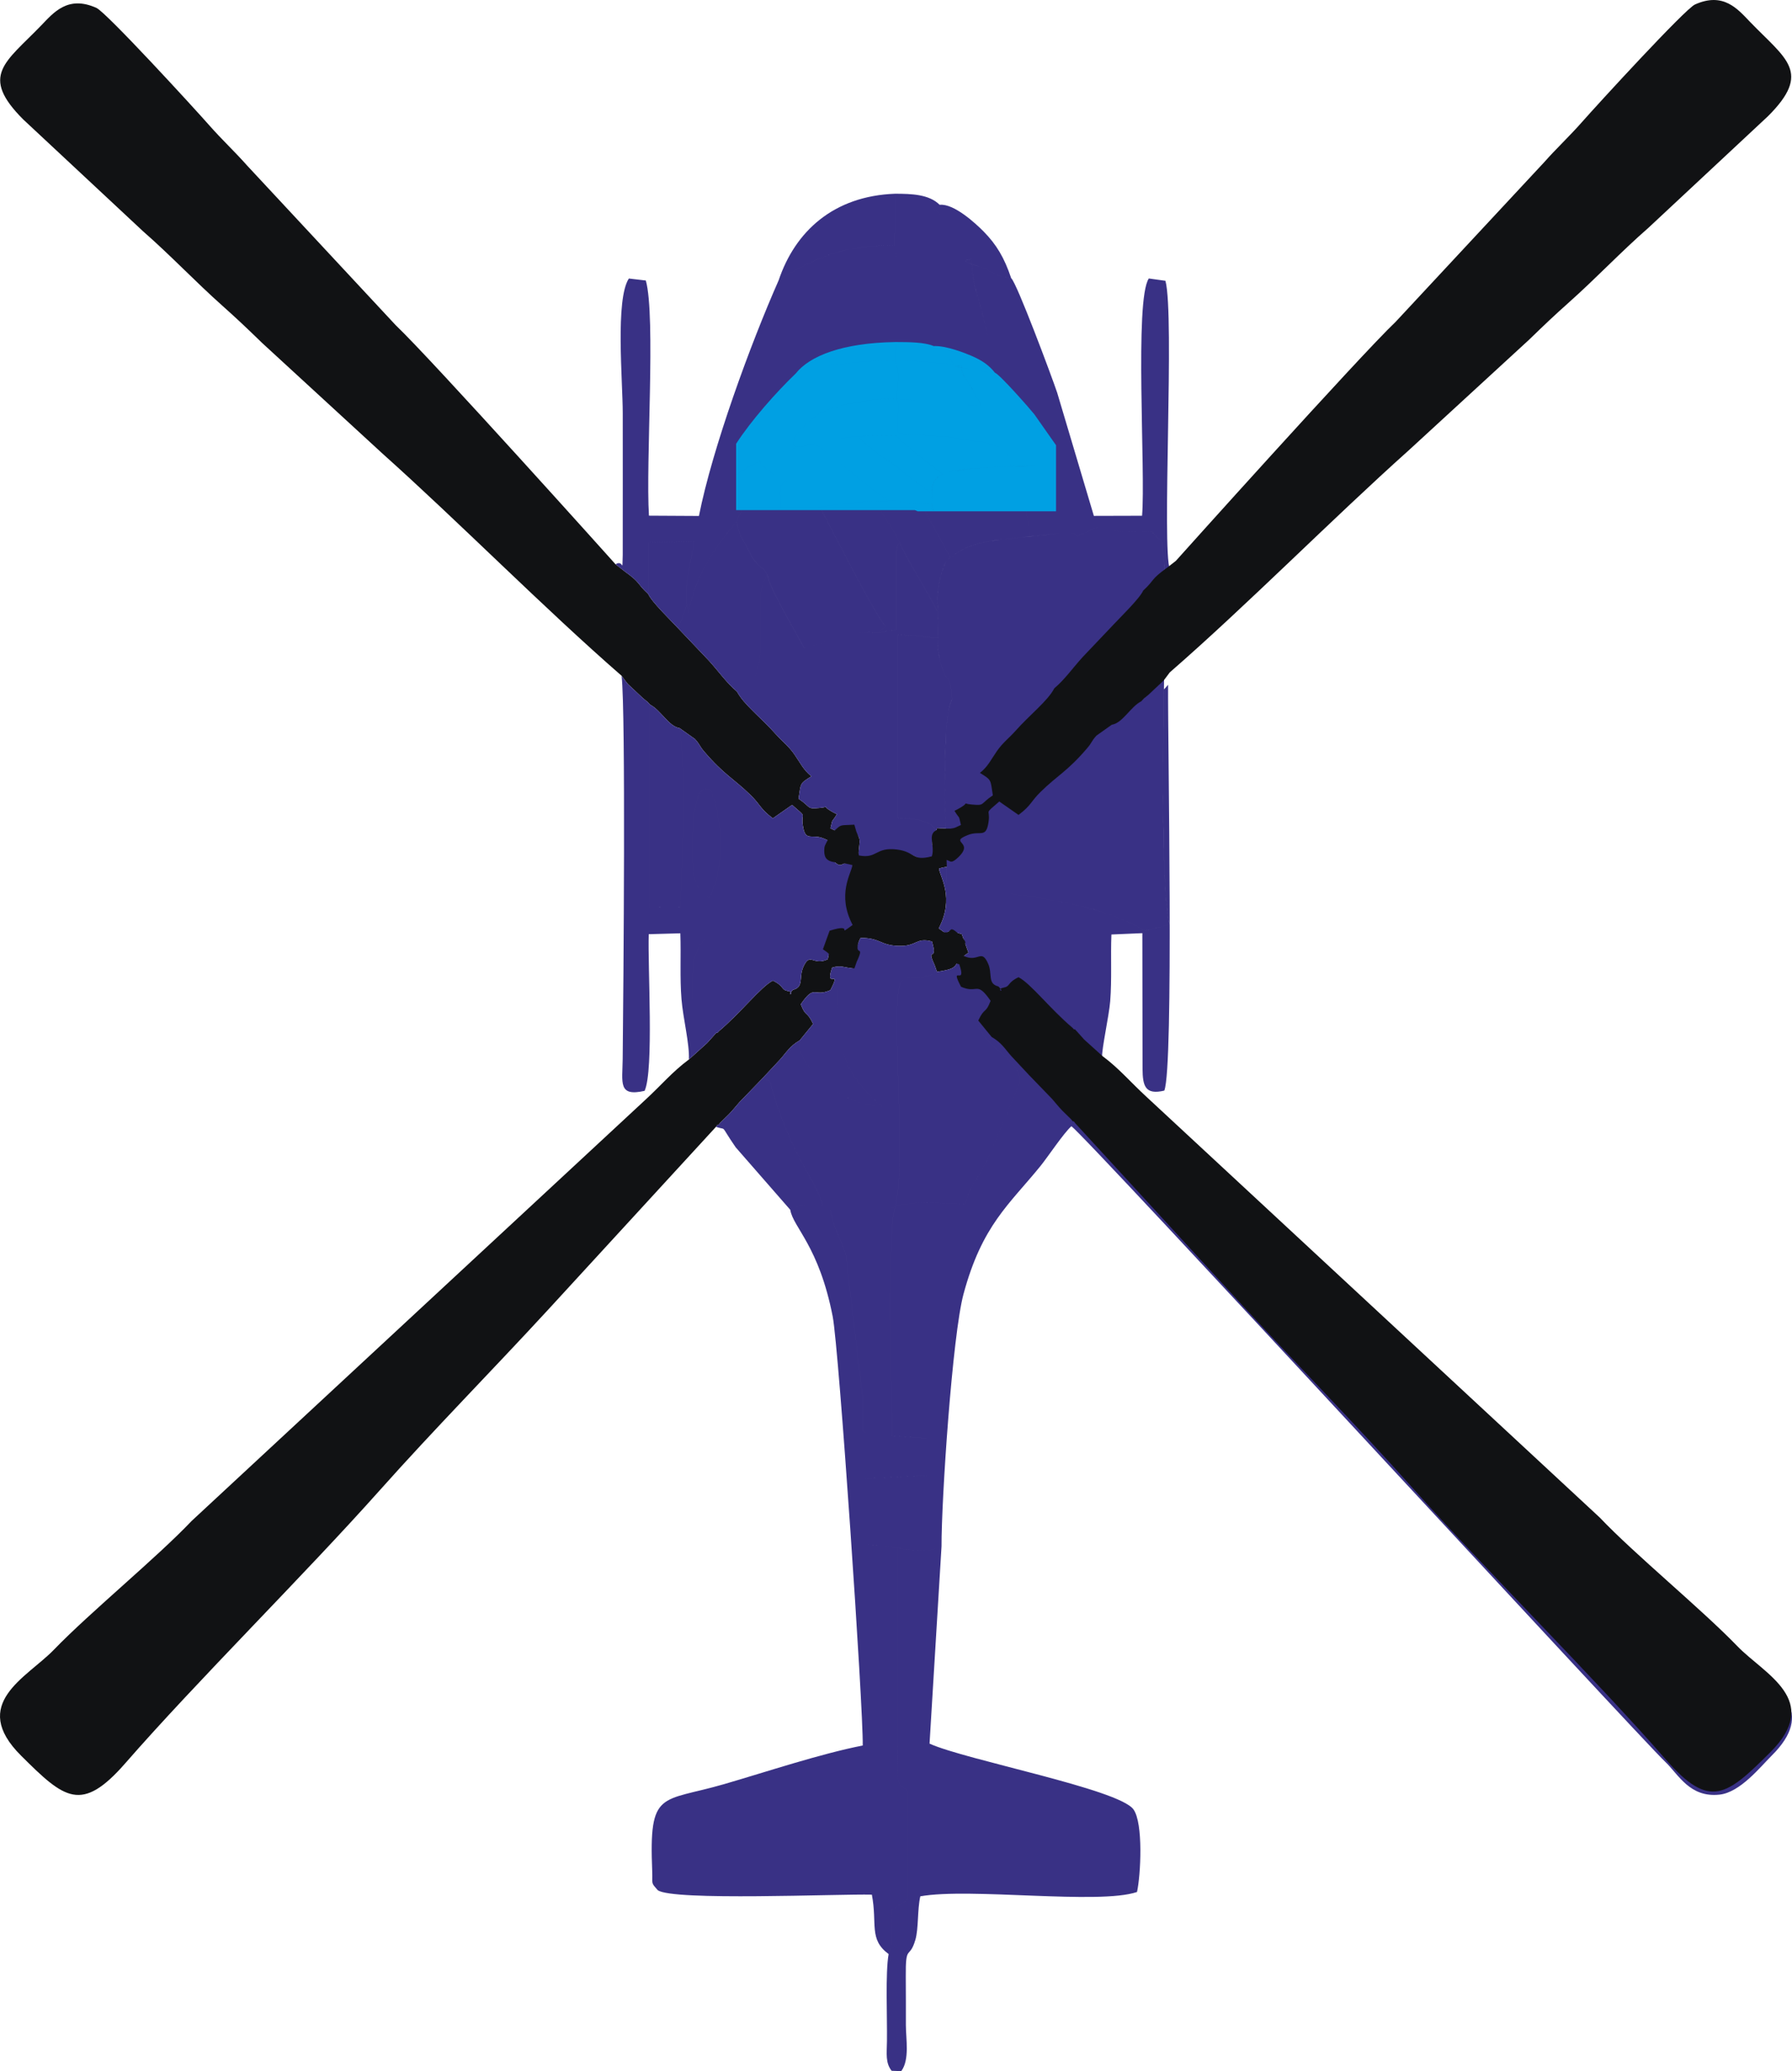 <?xml version="1.0" encoding="UTF-8"?>
<!DOCTYPE svg PUBLIC "-//W3C//DTD SVG 1.0//EN" "http://www.w3.org/TR/2001/REC-SVG-20010904/DTD/svg10.dtd">
<!-- Creator: CorelDRAW 2018 (64-Bit) -->
<svg xmlns="http://www.w3.org/2000/svg" xml:space="preserve" width="7.753in" height="8.96in" version="1.0" style="shape-rendering:geometricPrecision; text-rendering:geometricPrecision; image-rendering:optimizeQuality; fill-rule:evenodd; clip-rule:evenodd"
viewBox="0 0 7546.49 8721.22"
 xmlns:xlink="http://www.w3.org/1999/xlink">
 <defs>
  <style type="text/css">
   <![CDATA[
    .fil2 {fill:#00A0E3}
    .fil1 {fill:#393185}
    .fil0 {fill:#111214}
   ]]>
  </style>
 </defs>
 <g id="Layer_x0020_1">
  <path class="fil0" d="M2617.78 2845.67l19.63 26.26c1.9,2.39 4.35,5.64 6.32,8.02l62.75 58.97c34.8,29.93 3.31,-1.12 31.44,28.49 44.63,22.48 78.3,91.73 124.1,98.67l64.48 45.73c24.08,26.65 15.46,25.33 39.84,53.85 83.25,97.38 124.01,113.12 195.21,182.95 42.27,41.46 38.69,56.34 93.07,97.24l81.05 -56.57c67.25,58.38 37.01,27.48 45.05,84.77 10.24,72.98 34.49,35.75 86.3,56.07 85.27,33.45 -28.6,26.76 40.88,93.57 49.2,47.3 26.2,-14.61 96.59,25.28 -3.8,65.07 -33.78,67.49 -30.83,147.18 3.02,81.32 40.88,75.78 20.04,135.77 -73.62,31.74 -31.47,-37.78 -90.65,18.77 -55.05,52.6 2.69,26.29 -17.65,88.94 -62.15,29.45 -73.59,-33.58 -102.88,32.86 -19.14,43.43 4.04,83.97 -43.02,95.56 -32.84,32.32 14.3,12.17 -21.24,5.23 -31.22,-6.1 -13.35,-19.44 -63.64,-44.1 -50.75,25.96 -135.18,135.68 -226.92,212.72 -1.85,1.56 -7.19,9.37 -8.55,6.84 -1.38,-2.56 -5.7,4.74 -8.71,6.9l-32.4 36.19 -76.94 69.47c-70.27,52.06 -117.54,109.54 -186.9,173.07l-1907.19 1770.08c-146.87,154.88 -427.44,384.23 -579.99,542.2 -113.67,117.71 -359.03,226.89 -137.43,447.06 181.62,180.44 253.17,242.96 438.85,30.07 300.15,-344.12 751.47,-790.24 1069.73,-1147.25 233.64,-262.09 470.27,-501.13 711,-762.59l705.93 -769c2.89,-3.04 7.46,-11.39 9.04,-8.74 1.55,2.58 6.68,-6.52 8.77,-8.55l36.92 -36.11c17.29,-18.16 26.33,-29.96 43.52,-49.87l98 -101.48 73.44 -78.63c27.29,-30.61 40.84,-56.46 83.08,-80.83l56.26 -69c-26.41,-57.28 -30.6,-26.74 -51.88,-83.08 60.33,-87.17 53.06,-27.74 124.63,-59.36 50.71,-97.83 -26.13,2.46 7.36,-94.74 36.78,-11.19 47.78,-0.52 84.06,2.31 50.41,-97.62 -4.06,-46.29 35.42,-127.52 83.06,-0.34 81.92,30.62 158.21,33.71 80.73,3.28 73.74,-37.04 142.81,-18.72 27.22,92.85 -27.1,16.7 11.36,99.81l9.79 27.88c110.87,-16.6 50.62,-26.22 132.53,-80.49l-28.19 -78.14c-112.83,-35.28 -20.86,31.06 -96.95,-24.22 67.05,-128.39 6.33,-214.9 0.88,-251.85 67.69,-20.9 126.45,6.03 117.88,-74.5 -1.44,-13.5 -31.84,-60.93 -36.67,-65.39 -37.53,-34.7 -24.74,-26.48 -89.31,-30.52l-8.22 28.47c-34.78,81.28 17.79,4.63 -11.18,101.13 -76.52,15.12 -68.73,-35.64 -158.1,-25.2 -81.78,9.56 -62.22,51.2 -148.9,28.91 -16.46,-52.98 30.68,-103.24 -40.32,-116.67l-37.74 0.03c-21.89,-2.44 -20.13,-4.81 -44.31,-15.44 11.16,-47.98 2.35,-19.05 27.07,-59.53 -83.6,-41.4 -15.89,-31.59 -73.78,-26.48 -55.69,4.92 -32.47,-1.75 -87.78,-38.78 10.55,-67.77 4.32,-63.12 54.36,-94.57 -33.46,-25.83 -47.14,-56.92 -71.52,-91.83 -25.32,-36.26 -52.2,-55.77 -77.31,-84.08 -62.32,-70.25 -136.21,-126.24 -164.49,-180.37 -43.19,-35.96 -78.35,-86.57 -119.04,-131.13l-128.73 -135.52c-25.87,-28.15 -113.7,-113.37 -126.12,-144.39 -51.19,-47.25 -29.07,-44.99 -98.83,-95.1l-38.89 -30.22c-0.07,-0.28 -773.31,-862.05 -925.92,-1006.91l-625.66 -672.19c-51.2,-57.94 -106.07,-108.9 -157.34,-167.11 -69.27,-78.64 -435.43,-477.89 -477.28,-496.72 -120.41,-54.2 -180.63,20.09 -232.27,73.6 -150.9,156.35 -261.38,211.08 -75.24,396.83l503.4 469.81c117.39,102.56 217.19,209.33 334.77,314.12 62.77,55.94 101.77,93.11 167.56,156.88l507.35 466.29c322.19,288.26 680.99,651.89 1006.17,934.91z"/>
  <path class="fil1" d="M2985.88 3780.97c66.96,-119.02 61.08,-337.02 3.4,-460.75 -22.71,6.49 -46.43,-12.96 -63.86,95.28 -13.38,83.09 -35.47,336.04 60.46,365.47zm772.14 2265.12c-5.8,-147.82 -22.21,-874.81 11.58,-964.4 -78.97,26.48 -184.89,11.59 -271.72,12.17 6.17,60.77 37.55,116.57 56.16,165.64 1.29,3.39 2.71,6.77 3.9,10.3 1.25,3.68 2.35,7.12 3.48,10.93l72.15 610.33c1.46,201.15 -27.57,118.89 124.45,155.03zm23.76 470.06l0 808.35c-0.01,45.31 -1.74,91.61 -1.69,136.36 0.08,62.92 14.42,54.18 42.24,79.94l0 459.65 -67.6 40.56c0,62.31 8.15,131.06 -12.5,187.3 -14.15,76.9 -5.61,265.75 -7.05,367.18 -0.76,53.63 -6.82,90.32 19.61,124.34l40.54 1.39c36.17,-48.14 19.59,-135.47 19.51,-193.52 -0.09,-67.83 0.15,-135.59 -0.43,-203.41 -1.22,-143.04 14.91,-69.62 40.38,-155.85 13.92,-47.13 8.02,-127.28 20.82,-183.4 210.19,-37.29 751.91,36.37 912.56,-18.1 15.65,-70.32 27.26,-290.32 -15.18,-348.15 -63.06,-85.91 -707.67,-207.91 -858.49,-276.63l50.47 -830.5c-38.43,18.56 -47.63,15.34 -102.52,14.74 -39.04,-0.43 -52.9,0.94 -80.7,-10.24zm-5.96 -5038.93c13.51,64.34 5.99,141.58 5.96,209.86 -0.02,36.59 -0.68,73.22 -0.78,109.71 -0.25,90.51 -7.01,90.31 81.08,93.73 107.96,4.18 146.52,21.26 239.28,51.53 94.3,30.78 196.98,61.9 216.29,178.8 7.7,46.64 14.09,92.36 19.4,137.77 36.59,-3.97 66.65,-6.53 121.82,-11.22 137.11,-11.66 9.65,41.53 162.27,-27.41 103.15,28.7 118.65,13.08 229.68,18.66 66.03,77.56 29.77,0.54 49.18,106.76 2.13,11.68 3.49,35.29 4.3,68.21 7.14,-5.02 14.64,-9.77 22.54,-14.2 -35.18,-91.73 20.41,-1069.65 -18.9,-1217.09l-69.99 -9.79c-61.33,90.86 -12.92,813.95 -28.48,999.15l-202.97 0.56 -154.5 -518.71c-21.7,-64.88 -170.99,-465.03 -193.7,-482.18 -64.29,-7.56 -72.98,-24.03 -126.21,-46.61 -8.23,-3.49 -114.19,-29.34 -39.38,-32.44 0,130.77 38.59,159.42 69.73,345.44 9.35,55.88 20.57,30.81 24.9,114.07 -96.12,-4.93 -42.61,-10.86 -112.93,-27.04 -127.35,-29.29 -269.28,-40.05 -298.6,-47.56zm174.1 1208.99c-56.92,-3.23 -92.64,-12.32 -168.14,-12.32l-0 770.72c62.9,0 170.11,11.93 156.08,70.76l8.22 -28.47c16.75,1.05 28.29,1.27 36.86,1.63 -5.39,-207.16 -9.52,-477.66 26.25,-543.32 -5.45,-118.87 -23.81,-52.61 -50.48,-165.73 -11.49,-48.73 -10.37,-60.63 -8.78,-93.28zm37.15 963.91c-10.53,1.54 -21.59,3.7 -32.89,7.19 5.45,36.95 66.17,123.45 -0.88,251.85 76.09,55.28 -15.88,-11.06 96.95,24.22l28.19 78.14c-81.91,54.27 -21.66,63.89 -132.53,80.49l-9.79 -27.88c24.17,76.05 -109.8,28.18 -140.82,69.82 -47.15,47.15 23.75,800.92 -25.7,947.75 82.13,-31.14 203.71,-11.92 296.15,-13.16 18.73,-77.43 60.77,-119.28 94.12,-187.7l111.56 -266.34c4.81,-13.73 19.86,-46.07 22.06,-57.33 11.93,-61.02 -75.73,-117.41 -115.38,-157 -18.05,-18.03 -22.46,-20.69 -38.13,-43.1 -2.37,-3.39 -14.45,-23.1 -16.57,-27.02 -1.86,-3.45 -3.63,-7.38 -5.28,-10.64l113.59 -153.78c37.38,-35.67 16.71,-23.47 63.86,-42.88l221.3 193.93c49.52,48.07 9.19,3.77 34.8,52.29 49.95,94.64 22,-25.04 89.45,82.39 -1.75,-35.28 29.42,-174.83 34.2,-235.77 7.33,-93.38 1.34,-187.01 5.11,-280.58l130.24 -5.64 0.87 570.8c0.35,73.39 11.47,111.27 91.55,92.22 40.54,-96.84 14.16,-1473.08 15.99,-1709 -5.59,6.92 -11.47,13.51 -17.59,19.81 -4.74,391.48 -8.73,863.78 24.27,990.62l-103.91 25.22c-255.41,-148.22 -575.52,-139.43 -834.64,-203.54 0.49,-15.41 0.35,-37.84 -0.16,-65.38zm-220.72 -2614.72c30.28,103.65 11.16,324.66 9.47,441.82 29.32,7.51 171.24,18.28 298.6,47.56 70.32,16.17 16.81,22.1 112.93,27.04 -4.33,-83.26 -15.55,-58.19 -24.9,-114.07 -29.45,-175.95 -65.57,-211.12 -69.39,-325.07 -0.22,-6.52 -0.34,-13.29 -0.34,-20.37 -44.84,1.85 -24.74,11.88 0.34,20.37 16.76,5.67 35.74,10.66 39.04,12.06 53.23,22.58 61.92,39.05 126.21,46.61 -28.7,-86.22 -62.7,-142.43 -115.87,-196.37 -30.64,-31.09 -124.34,-119.19 -185.36,-112.63l-56.84 -11.44c53.18,47.73 127.77,107.81 153.11,216 -101.08,-6.74 -161.18,-38.83 -287,-31.51zm-486.7 995.72c39.5,-6.52 41.27,-15.34 78.49,-32.31 46.07,-34.54 222.65,-93.56 271.13,-100.23l142.77 -3.47c14.21,57.05 134.11,278.31 230.35,452.68 88.53,-69.5 164.91,-69.24 297.93,-85 13.49,-1.6 25.42,-2.96 36.73,-4.18 -5.31,-45.41 -11.7,-91.13 -19.4,-137.77 -19.31,-116.9 -121.99,-148.03 -216.29,-178.8 -92.76,-30.27 -131.32,-47.35 -239.28,-51.53 -88.09,-3.41 -81.33,-3.22 -81.08,-93.73 0.1,-36.49 0.76,-73.11 0.78,-109.71 0.03,-68.28 7.55,-145.51 -5.96,-209.86 -158.43,-13.42 -319.86,89.64 -376.44,165.35 -68.22,91.3 -168.88,336.43 -119.73,388.56zm420.14 633.23c-113.92,-14.18 -216.05,44.53 -313.6,64.06 -24.02,-48.25 -150.67,-258.98 -153.79,-306.58 -82.51,94.95 45.59,452.96 -128.55,490.68 28.28,54.13 102.17,110.11 164.49,180.37 25.11,28.31 51.99,47.83 77.31,84.08 24.38,34.91 38.06,66 71.52,91.83 -50.04,31.44 -43.8,26.79 -54.36,94.57 55.31,37.03 32.09,43.7 87.78,38.78 57.89,-5.11 -9.81,-14.92 73.78,26.48 -24.73,40.48 -15.91,11.55 -27.07,59.53 24.18,10.63 22.42,13 44.31,15.44l37.74 -0.03c71.01,13.42 23.86,63.69 40.32,116.67 86.68,22.29 67.12,-19.35 148.9,-28.91 89.37,-10.44 81.58,40.31 158.1,25.2 28.96,-96.51 -23.6,-19.85 11.18,-101.13 14.03,-58.84 -93.18,-70.76 -156.08,-70.76l0 -770.72c75.5,0 111.22,9.09 168.14,12.32 0.53,-10.93 1.11,-24.19 1.29,-41.93 0.25,-24.75 -0.57,-46.16 -1.44,-65.86 -49.59,-99.82 -126.11,-212.67 -160.69,-292.75 -13.13,16.87 -8.78,6.71 -13.81,37.92l-0.28 327.6 -75.19 13.16zm-202.9 1504.93c41.13,-2.71 21.66,-16.29 27.16,57.41 16.93,226.77 34.47,292.43 190.2,433.47 -174.72,-8.5 -364.01,-171.59 -346.38,-279.44 -42.24,24.36 -55.79,50.22 -83.08,80.83l-73.44 78.63c41.77,15.2 27.97,7.77 45.48,65.77 82.75,274.17 191.62,382.27 206.76,470.41 -52.11,5.84 -102.82,-8.3 -135.59,17.99 12,74.19 120.85,152.12 178.74,449.63 26.11,134.21 129.05,1647.35 126.43,1805.99 -180.24,35.6 -403.28,110.2 -582.91,162.48 -267.93,77.98 -317.96,21.66 -303.63,367.38 2.35,56.83 -7.27,44.61 23.08,79.16 59.61,46.47 763.06,15.46 901.86,19.04 23.91,124.19 -14,187.53 70.67,250.27 20.64,-56.24 12.5,-124.99 12.5,-187.3l67.6 -40.56 0 -459.65c-27.82,-25.77 -42.17,-17.02 -42.24,-79.94 -0.05,-44.75 1.68,-91.05 1.69,-136.36l0 -808.35 -126.96 -11.75 -12.04 -278.25 258.74 -13.49 1.87 -155.55 -145.37 -11.02c-152.02,-36.14 -122.99,46.12 -124.45,-155.03l-72.15 -610.33c-1.13,-3.81 -2.23,-7.25 -3.48,-10.93 -1.2,-3.53 -2.62,-6.91 -3.9,-10.3 -18.61,-49.07 -49.99,-104.87 -56.16,-165.64 86.83,-0.58 192.75,14.31 271.72,-12.17 49.45,-146.83 -21.45,-900.59 25.7,-947.75 31.02,-41.64 164.99,6.23 140.82,-69.82 -38.46,-83.11 15.86,-6.96 -11.36,-99.81 -69.07,-18.31 -62.08,22 -142.81,18.72 -76.28,-3.09 -75.15,-34.05 -158.21,-33.71 -39.48,81.23 14.99,29.9 -35.42,127.52 -36.29,-2.83 -47.28,-13.49 -84.06,-2.31 -33.49,97.2 43.35,-3.09 -7.36,94.74zm-129.02 211.44c-17.64,107.85 171.66,270.95 346.38,279.44 -155.73,-141.04 -173.27,-206.7 -190.2,-433.47 -5.5,-73.7 13.97,-60.13 -27.16,-57.41 -71.57,31.63 -64.3,-27.81 -124.63,59.36 21.28,56.34 25.47,25.79 51.88,83.08l-56.26 69zm-352.78 364.21c49.94,17.19 12.42,-16.1 83.1,86.27l229.81 263.14c32.76,-26.28 83.48,-12.15 135.59,-17.99 -15.14,-88.14 -124.02,-196.24 -206.76,-470.41 -17.51,-58 -3.7,-50.57 -45.48,-65.77l-98 101.48c-17.19,19.92 -26.23,31.71 -43.52,49.87l-36.92 36.11c-2.09,2.02 -7.22,11.13 -8.77,8.55 -1.59,-2.66 -6.15,5.7 -9.04,8.74zm-29.22 -963.97c-95.93,-29.43 -73.84,-282.38 -60.46,-365.47 17.43,-108.24 41.15,-88.79 63.86,-95.28 57.68,123.73 63.55,341.73 -3.4,460.75zm-84.79 680.33l76.94 -69.47c-46.66,1.86 -48.74,-35.06 -55.38,-88.58 -10.68,-86.14 -27.79,-290.8 48.06,-349.01 97.33,58.34 67.89,300.89 39.72,401.4 3,-2.17 7.33,-9.46 8.71,-6.9 1.36,2.53 6.7,-5.28 8.55,-6.84 91.74,-77.04 176.17,-186.77 226.92,-212.72 50.29,24.66 32.42,38.01 63.64,44.1 35.54,6.94 -11.6,27.09 21.24,-5.23l-3.84 -778.77 -81.05 56.57c-54.38,-40.9 -50.8,-55.78 -93.07,-97.24 -71.2,-69.83 -111.96,-85.56 -195.21,-182.95 -24.38,-28.51 -15.75,-27.19 -39.84,-53.85l-64.48 -45.73c24.08,156.24 9.76,579.53 3.18,754.92l-133.22 -0.33 5.94 -853.25c-28.12,-29.61 3.37,1.44 -31.44,-28.49l-62.75 -58.97c-1.97,-2.38 -4.43,-5.63 -6.32,-8.02l-19.63 -26.26c17.5,161.59 7.94,1289.38 4.5,1613.16 -1.07,100.51 -20.4,160.18 92.32,134.54 39.56,-86.8 12.7,-521.57 17.39,-659.68l133.06 -3.72c3.42,93.09 -2.58,186.09 4.88,277.54 6.63,81.15 34.08,186.64 31.16,253.79zm377.8 -3280.56c-118.25,267.45 -278.38,704.18 -335.54,991.82l-210.46 -1.17c-14.18,-223.25 29.37,-838.63 -13.16,-990.26l-71.43 -8.43c-57.79,88.28 -25.78,431 -25.78,568.46 0,198.27 0.37,396.57 -0.07,594.84 -3.2,86.95 5.18,16.88 -30.21,40.17l38.89 30.22c69.76,50.11 47.65,47.84 98.83,95.1l1.04 -217.22 190.16 -3.8c-8.78,88.6 -40.88,178.42 -29.16,267.32l7.14 32.95c25.94,-155.58 122.6,-293.3 203.38,-383.03 13.65,-50.36 39.14,-63.14 81.88,-94.36 17.15,-12.52 26.1,-18.54 48.28,-33.42 42.1,-28.25 11.81,14.66 46.97,-38.79 -49.15,-52.13 51.51,-297.26 119.73,-388.56 56.57,-75.7 218.01,-178.77 376.44,-165.35 1.69,-117.16 20.81,-338.17 -9.47,-441.82 -204.3,-8.11 -338.2,50.82 -487.46,145.34zm-300.86 3211.09l32.4 -36.19c28.17,-100.5 57.61,-343.05 -39.72,-401.4 -75.84,58.21 -58.74,262.87 -48.06,349.01 6.64,53.52 8.72,90.44 55.38,88.58zm-86.02 -1844.05c-1.92,3.46 -3.04,8.34 -3.97,11.19l-31.96 86.9 128.73 135.52c40.69,44.56 75.85,95.18 119.04,131.13 174.14,-37.73 46.03,-395.73 128.55,-490.68 -26.6,-45.79 -18.72,-16.57 -51.02,-56.43 -18.57,-22.92 -16.13,-23.92 -30.68,-51.86 -22.96,-44.09 -38.8,-57.68 -48.19,-115.85 -80.77,89.73 -177.43,227.45 -203.38,383.03l-7.14 -32.95zm897.07 -262.1c34.57,80.08 111.09,192.92 160.69,292.75 -3.05,-69.17 -6.66,-117.24 33.58,-214.77 6.43,-5.66 12.77,-10.94 19.05,-15.87 -96.24,-174.37 -216.13,-395.63 -230.35,-452.68l-142.77 3.47c-20.77,7.49 -24.22,21 -35.53,31.84 17.43,48.49 65.82,133.24 89.7,178.23 30.63,57.71 79.93,118.39 105.63,177.03zm-22.72 -1250.28c125.82,-7.32 185.92,24.77 287,31.51 -25.34,-108.19 -99.94,-168.27 -153.11,-216l56.84 11.44c-44.33,-44.36 -118.29,-46.37 -187.26,-46.6l-3.47 219.65zm-426.86 3132.64c47.06,-11.59 23.88,-52.13 43.02,-95.56 29.29,-66.43 40.73,-3.41 102.88,-32.86 20.34,-62.65 -37.4,-36.35 17.65,-88.94 59.18,-56.55 17.03,12.97 90.65,-18.77 20.84,-59.99 -17.03,-54.45 -20.04,-135.77 -2.96,-79.69 27.02,-82.11 30.83,-147.18 -70.38,-39.89 -47.38,22.02 -96.59,-25.28 -69.48,-66.8 44.38,-60.12 -40.88,-93.57 -51.81,-20.32 -76.06,16.92 -86.3,-56.07 -8.04,-57.29 22.19,-26.39 -45.05,-84.77l3.84 778.77zm18.66 -2169.23c37.65,19.09 9.78,-4.93 38.28,33.47 30.35,40.9 268.44,528.97 331.85,604.22l-28.48 27.85 75.19 -13.16 0.28 -327.6c5.04,-31.21 0.69,-21.05 13.81,-37.92 -25.69,-58.64 -75,-119.32 -105.63,-177.03 -23.88,-44.99 -72.27,-129.74 -89.7,-178.23 11.31,-10.84 14.76,-24.35 35.53,-31.84 -48.48,6.67 -225.06,65.69 -271.13,100.23zm-628.18 502.67c12.42,31.01 100.24,116.24 126.12,144.39l31.96 -86.9c0.93,-2.85 2.05,-7.73 3.97,-11.19 -11.72,-88.89 20.38,-178.72 29.16,-267.32l-190.16 3.8 -1.04 217.22zm132.04 564.6c-45.8,-6.94 -79.47,-76.19 -124.1,-98.67l-5.94 853.25 133.22 0.33c6.59,-175.39 20.9,-598.67 -3.18,-754.92zm907.59 2015.61c-33.79,89.59 -17.38,816.58 -11.58,964.4l145.37 11.02 -1.87 155.55 -258.74 13.49 12.04 278.25 126.96 11.75c27.8,11.19 41.66,9.82 80.7,10.24 54.89,0.6 64.09,3.82 102.52,-14.74 -0.7,-196.9 45.76,-888.77 92.5,-1062.39 78.29,-290.78 192.9,-377.49 324.29,-539.53 31.3,-38.61 98.17,-139.5 130.09,-167.27 61.63,41.53 2384.61,2565.67 2500.9,2676.48 55.82,53.19 102.77,151.88 229.07,137.88 86.43,-9.58 170.55,-115.9 218.45,-163.42 184.62,-183.13 40.63,-288.12 -132.14,-438.19 -408.03,-354.42 -930.31,-888.63 -1344.39,-1251.3 -242.25,-212.17 -513.6,-484.6 -763.12,-710.41l-579.52 -542.14c-67.46,-107.42 -39.5,12.26 -89.45,-82.39 -25.61,-48.53 14.72,-4.22 -34.8,-52.29l-221.3 -193.93c-47.15,19.41 -26.48,7.21 -63.86,42.88l-113.59 153.78c1.66,3.26 3.42,7.19 5.28,10.64 2.12,3.92 14.2,23.63 16.57,27.02 15.67,22.41 20.08,25.07 38.13,43.1 39.65,39.6 127.31,95.99 115.38,157 -2.2,11.26 -17.25,43.6 -22.06,57.33l-111.56 266.34c-33.35,68.42 -75.39,110.27 -94.12,187.7 -92.44,1.23 -214.01,-17.98 -296.15,13.16zm851.56 -2861.71c-152.62,68.94 -25.16,15.75 -162.27,27.41 -72.23,6.14 -101.41,8.63 -158.56,15.4 -142.46,16.88 -219.95,15.37 -316.98,100.87 -51.7,125.3 -31.01,168.96 -32.13,280.62 -0.71,70.75 -7.84,70.16 7.5,135.21 26.68,113.12 45.04,46.86 50.48,165.73 -53.25,97.72 -18.08,649.25 -21.96,770.28 259.13,64.1 579.23,55.31 834.64,203.54l103.91 -25.22c-56.22,-216.11 -5.09,-1435.28 -25.76,-1548.42 -19.41,-106.22 16.85,-29.2 -49.18,-106.76 -111.03,-5.58 -126.53,10.04 -229.68,-18.66zm-1341.5 -188.86c-35.16,53.44 -4.88,10.53 -46.97,38.79 -22.18,14.88 -31.13,20.9 -48.28,33.42 -42.74,31.22 -68.22,44 -81.88,94.36 9.38,58.18 25.23,71.77 48.19,115.85 14.55,27.93 12.11,28.93 30.68,51.86 32.3,39.86 24.41,10.65 51.02,56.43 3.12,47.6 129.76,258.33 153.79,306.58 97.55,-19.53 199.68,-78.24 313.6,-64.06l28.48 -27.85c-63.41,-75.25 -301.5,-563.32 -331.85,-604.22 -28.49,-38.4 -0.63,-14.39 -38.28,-33.47 -37.23,16.97 -39,25.79 -78.49,32.31zm-0.76 -850.39c149.25,-94.52 283.16,-153.45 487.46,-145.34l3.47 -219.65c-259.94,9.35 -421.58,158.71 -490.93,364.99z"/>
  <path class="fil0" d="M4926.11 2831.33l-19.63 26.26c-1.9,2.39 -4.35,5.64 -6.32,8.02l-62.75 58.97c-34.8,29.93 -3.31,-1.12 -31.44,28.49 -44.63,22.48 -78.3,91.73 -124.1,98.67l-64.48 45.73c-24.08,26.65 -15.46,25.33 -39.84,53.85 -83.25,97.38 -124.01,113.12 -195.21,182.95 -42.27,41.46 -38.69,56.34 -93.07,97.24l-81.05 -56.57c-67.25,58.38 -37.01,27.48 -45.05,84.77 -10.24,72.98 -34.49,35.75 -86.3,56.07 -85.27,33.45 28.6,26.76 -40.88,93.57 -49.2,47.3 -26.2,-14.61 -96.59,25.28 3.8,65.07 33.78,67.49 30.83,147.18 -3.02,81.32 -40.88,75.78 -20.04,135.77 73.62,31.74 31.47,-37.78 90.65,18.77 55.05,52.6 -2.69,26.29 17.65,88.94 62.15,29.45 73.59,-33.58 102.88,32.86 19.14,43.43 -4.04,83.97 43.02,95.56 32.84,32.32 -14.3,12.17 21.24,5.23 31.22,-6.1 13.35,-19.44 63.64,-44.1 50.75,25.96 135.18,135.68 226.92,212.72 1.85,1.56 7.19,9.37 8.55,6.84 1.38,-2.56 5.7,4.74 8.71,6.9l32.4 36.19 76.94 69.47c70.27,52.06 117.54,109.54 186.9,173.07l1907.19 1770.08c146.87,154.88 427.44,384.23 579.99,542.2 113.67,117.71 359.03,226.89 137.43,447.06 -181.62,180.44 -253.17,242.96 -438.85,30.07 -300.15,-344.12 -751.47,-790.24 -1069.73,-1147.25 -233.64,-262.09 -470.27,-501.13 -711,-762.59l-705.93 -769c-2.89,-3.04 -7.46,-11.39 -9.04,-8.74 -1.55,2.58 -6.68,-6.52 -8.77,-8.55l-36.92 -36.11c-17.29,-18.16 -26.33,-29.96 -43.52,-49.87l-98 -101.48 -73.44 -78.63c-27.29,-30.61 -40.84,-56.46 -83.08,-80.83l-56.26 -69c26.41,-57.28 30.6,-26.74 51.88,-83.08 -60.33,-87.17 -53.06,-27.74 -124.63,-59.36 -50.71,-97.83 26.13,2.46 -7.36,-94.74 -36.78,-11.19 -47.78,-0.52 -84.06,2.31 -50.41,-97.62 4.06,-46.29 -35.42,-127.52 -83.06,-0.34 -81.92,30.62 -158.21,33.71 -80.73,3.28 -73.74,-37.04 -142.81,-18.72 -27.22,92.85 27.1,16.7 -11.36,99.81l-9.79 27.88c-110.87,-16.6 -50.62,-26.22 -132.53,-80.49l28.19 -78.14c112.83,-35.28 20.86,31.06 96.95,-24.22 -67.05,-128.39 -6.33,-214.9 -0.88,-251.85 -67.69,-20.9 -126.45,6.03 -117.88,-74.5 1.44,-13.5 31.84,-60.93 36.67,-65.39 37.53,-34.7 24.74,-26.48 89.31,-30.52l8.22 28.47c34.78,81.28 -17.79,4.63 11.18,101.13 76.52,15.12 68.73,-35.64 158.1,-25.2 81.78,9.56 62.22,51.2 148.9,28.91 16.46,-52.98 -30.68,-103.24 40.32,-116.67l37.74 0.03c21.89,-2.44 20.13,-4.81 44.31,-15.44 -11.16,-47.98 -2.35,-19.05 -27.07,-59.53 83.6,-41.4 15.89,-31.59 73.78,-26.48 55.69,4.92 32.47,-1.75 87.78,-38.78 -10.55,-67.77 -4.32,-63.12 -54.36,-94.57 33.46,-25.83 47.14,-56.92 71.52,-91.83 25.32,-36.26 52.2,-55.77 77.31,-84.08 62.32,-70.25 136.21,-126.24 164.49,-180.37 43.19,-35.96 78.35,-86.57 119.04,-131.13l128.73 -135.52c25.87,-28.15 113.7,-113.37 126.12,-144.39 51.19,-47.25 29.07,-44.99 98.83,-95.1l38.89 -30.22c0.07,-0.28 773.31,-862.05 925.92,-1006.91l625.66 -672.19c51.2,-57.94 106.07,-108.9 157.34,-167.11 69.27,-78.64 435.43,-477.89 477.28,-496.72 120.41,-54.2 180.63,20.09 232.27,73.6 150.9,156.35 261.38,211.08 75.24,396.83l-503.4 469.81c-117.39,102.56 -217.19,209.33 -334.77,314.12 -62.77,55.94 -101.77,93.11 -167.56,156.88l-507.35 466.29c-322.19,288.26 -680.99,651.89 -1006.17,934.91z"/>
  <path class="fil2" d="M3776.56 1680.64c11.57,23.39 5.14,51.46 5.11,76.28 -0.02,13.3 -0.59,26.61 -0.67,39.87 -0.21,32.9 -6.01,32.83 69.47,34.06 92.5,1.52 125.54,7.73 205.02,18.73 80.79,11.19 168.77,22.5 185.32,64.99 6.6,16.95 12.08,33.57 16.62,50.07 31.35,-1.44 57.11,-2.37 104.38,-4.08 93.77,-3.38 43.15,8.25 85.38,0.34l0 192.04 -514.49 0c-12.4,-22.63 -6.46,-22.79 -5.86,-48.13 0.96,-40.59 -16.77,-56.46 27.53,-101.99 83.14,-31.07 149.54,-30.53 271.6,-36.66 48.96,-2.46 73.97,-3.36 135.85,-5.59 93.77,-3.38 43.15,8.25 85.38,0.34l0 -86.2 -91.27 -129.98c-18.59,-23.58 -146.51,-169.02 -165.96,-175.25 -55.08,-2.75 -62.53,-8.73 -108.14,-16.94 -7.05,-1.27 -97.83,-10.66 -33.74,-11.79 0,47.53 33.06,57.94 59.74,125.55 8.02,20.31 17.62,11.2 21.34,41.46 -82.36,-1.79 -36.51,-3.95 -96.76,-9.83 -109.12,-10.65 -230.72,-14.56 -255.84,-17.29zm149.17 439.42c-48.77,-1.17 -79.38,-4.48 -144.06,-4.48l0 32.45 -498.88 0c9.91,-44.39 -15.72,-102.64 28.17,-124.07 2.67,17.3 111.18,93.9 131.76,111.43 83.58,-7.1 171.09,-28.43 268.7,-23.28l64.43 -4.79 0.24 -119.07c4.32,-11.34 0.59,-7.65 11.83,-13.78 29.62,29.1 95.19,70.12 137.68,106.4 0.74,7.16 1.45,14.94 1.24,23.94 -0.15,6.45 -0.65,11.27 -1.1,15.24 -48.77,-1.17 -79.38,-4.48 -144.06,-4.48l0 32.45 71.22 0 11.58 4.91 68.22 0c-9.25,-16.87 -8.3,-21.25 -6.97,-32.89zm-157.28 -600c25.94,37.67 9.56,118 8.11,160.58 25.12,2.73 146.73,6.64 255.84,17.29 60.25,5.87 14.41,8.03 96.76,9.83 -3.71,-30.26 -13.32,-21.15 -21.34,-41.46 -25.23,-63.95 -56.18,-76.74 -59.46,-118.15 -0.19,-2.37 -0.29,-4.83 -0.29,-7.4 -38.42,0.67 -21.2,4.32 0.29,7.4 14.36,2.06 30.62,3.88 33.45,4.39 45.61,8.2 53.06,14.19 108.14,16.94 -24.59,-31.34 -53.72,-51.76 -99.28,-71.37 -26.25,-11.3 -106.54,-43.32 -158.82,-40.94l-48.7 -4.16c45.56,17.35 109.48,39.18 131.19,78.51 -86.61,-2.45 -138.1,-14.11 -245.91,-11.45zm-417.01 361.9c33.84,-2.37 35.36,-5.58 67.25,-11.75 39.48,-12.55 190.77,-34 232.31,-36.43l122.32 -1.26c12.18,20.73 114.91,101.15 197.36,164.53 75.86,-25.26 141.3,-25.17 255.27,-30.89 11.56,-0.58 21.79,-1.07 31.47,-1.52 -4.55,-16.51 -10.02,-33.12 -16.62,-50.07 -16.55,-42.49 -104.53,-53.8 -185.32,-64.99 -79.48,-11 -112.52,-17.21 -205.02,-18.73 -75.48,-1.24 -69.68,-1.16 -69.47,-34.06 0.08,-13.26 0.65,-26.57 0.67,-39.87 0.03,-24.82 6.46,-52.89 -5.11,-76.28 -135.74,-4.87 -274.06,32.58 -322.53,60.1 -58.46,33.18 -144.7,122.28 -102.59,141.22zm-0.65 -309.08c-82.04,78.71 -187.6,197.76 -250.81,295.72l0 130.88c31.02,-22.13 66.88,-41.51 99.69,-56.97 11.7,-18.3 33.53,-22.95 70.15,-34.3 14.7,-4.55 22.37,-6.74 41.37,-12.15 36.07,-10.27 10.12,5.33 40.25,-14.09 -42.11,-18.95 44.13,-108.04 102.59,-141.22 48.47,-27.52 186.79,-64.97 322.53,-60.1 1.45,-42.58 17.83,-122.91 -8.11,-160.58 -175.05,-2.95 -289.78,18.47 -417.66,52.82zm-68 575.15c9.91,-44.39 -15.72,-102.64 28.17,-124.07 -22.79,-16.64 -16.04,-6.02 -43.71,-20.51 -15.91,-8.33 -13.82,-8.7 -26.29,-18.85 -19.67,-16.02 -33.25,-20.97 -41.29,-42.11 -32.81,15.46 -68.67,34.84 -99.69,56.97l0 148.56 182.81 0zm505.13 -173.55c29.62,29.1 95.19,70.12 137.68,106.4 -2.61,-25.14 -5.71,-42.61 28.77,-78.06 5.51,-2.06 10.94,-3.98 16.32,-5.77 -82.46,-63.38 -185.19,-143.8 -197.36,-164.53l-122.32 1.26c-17.79,2.72 -20.75,7.63 -30.44,11.57 14.93,17.63 56.4,48.43 76.86,64.78 26.24,20.98 68.48,43.03 90.5,64.35zm-19.47 -454.42c107.81,-2.66 159.3,9 245.91,11.45 -21.71,-39.32 -85.63,-61.16 -131.19,-78.51l48.7 4.16c-37.98,-16.12 -101.35,-16.85 -160.44,-16.94l-2.97 79.84zm-349.76 350.16c32.26,6.94 8.38,-1.79 32.8,12.17 26.01,14.87 230,192.26 284.33,219.61l-24.4 10.12 64.43 -4.79 0.24 -119.07c4.32,-11.34 0.59,-7.65 11.83,-13.78 -22.02,-21.31 -64.26,-43.37 -90.5,-64.35 -20.46,-16.35 -61.92,-47.15 -76.86,-64.78 9.69,-3.94 12.65,-8.85 30.44,-11.57 -41.54,2.43 -192.83,23.88 -232.31,36.43zm-67.25 11.75c-30.13,19.43 -4.18,3.83 -40.25,14.09 -19,5.41 -26.67,7.6 -41.37,12.15 -36.62,11.35 -58.45,16 -70.15,34.3 8.04,21.14 21.61,26.09 41.29,42.11 12.47,10.15 10.38,10.52 26.29,18.85 27.67,14.49 20.92,3.87 43.71,20.51 2.67,17.3 111.18,93.9 131.76,111.43 83.58,-7.1 171.09,-28.43 268.7,-23.28l24.4 -10.12c-54.33,-27.35 -258.33,-204.74 -284.33,-219.61 -24.41,-13.96 -0.54,-5.23 -32.8,-12.17 -31.9,6.17 -33.41,9.37 -67.25,11.75zm-0.65 -309.08c127.88,-34.36 242.61,-55.77 417.66,-52.82l2.97 -79.84c-222.72,3.4 -361.21,57.69 -420.63,132.66z"/>
 </g>
</svg>
